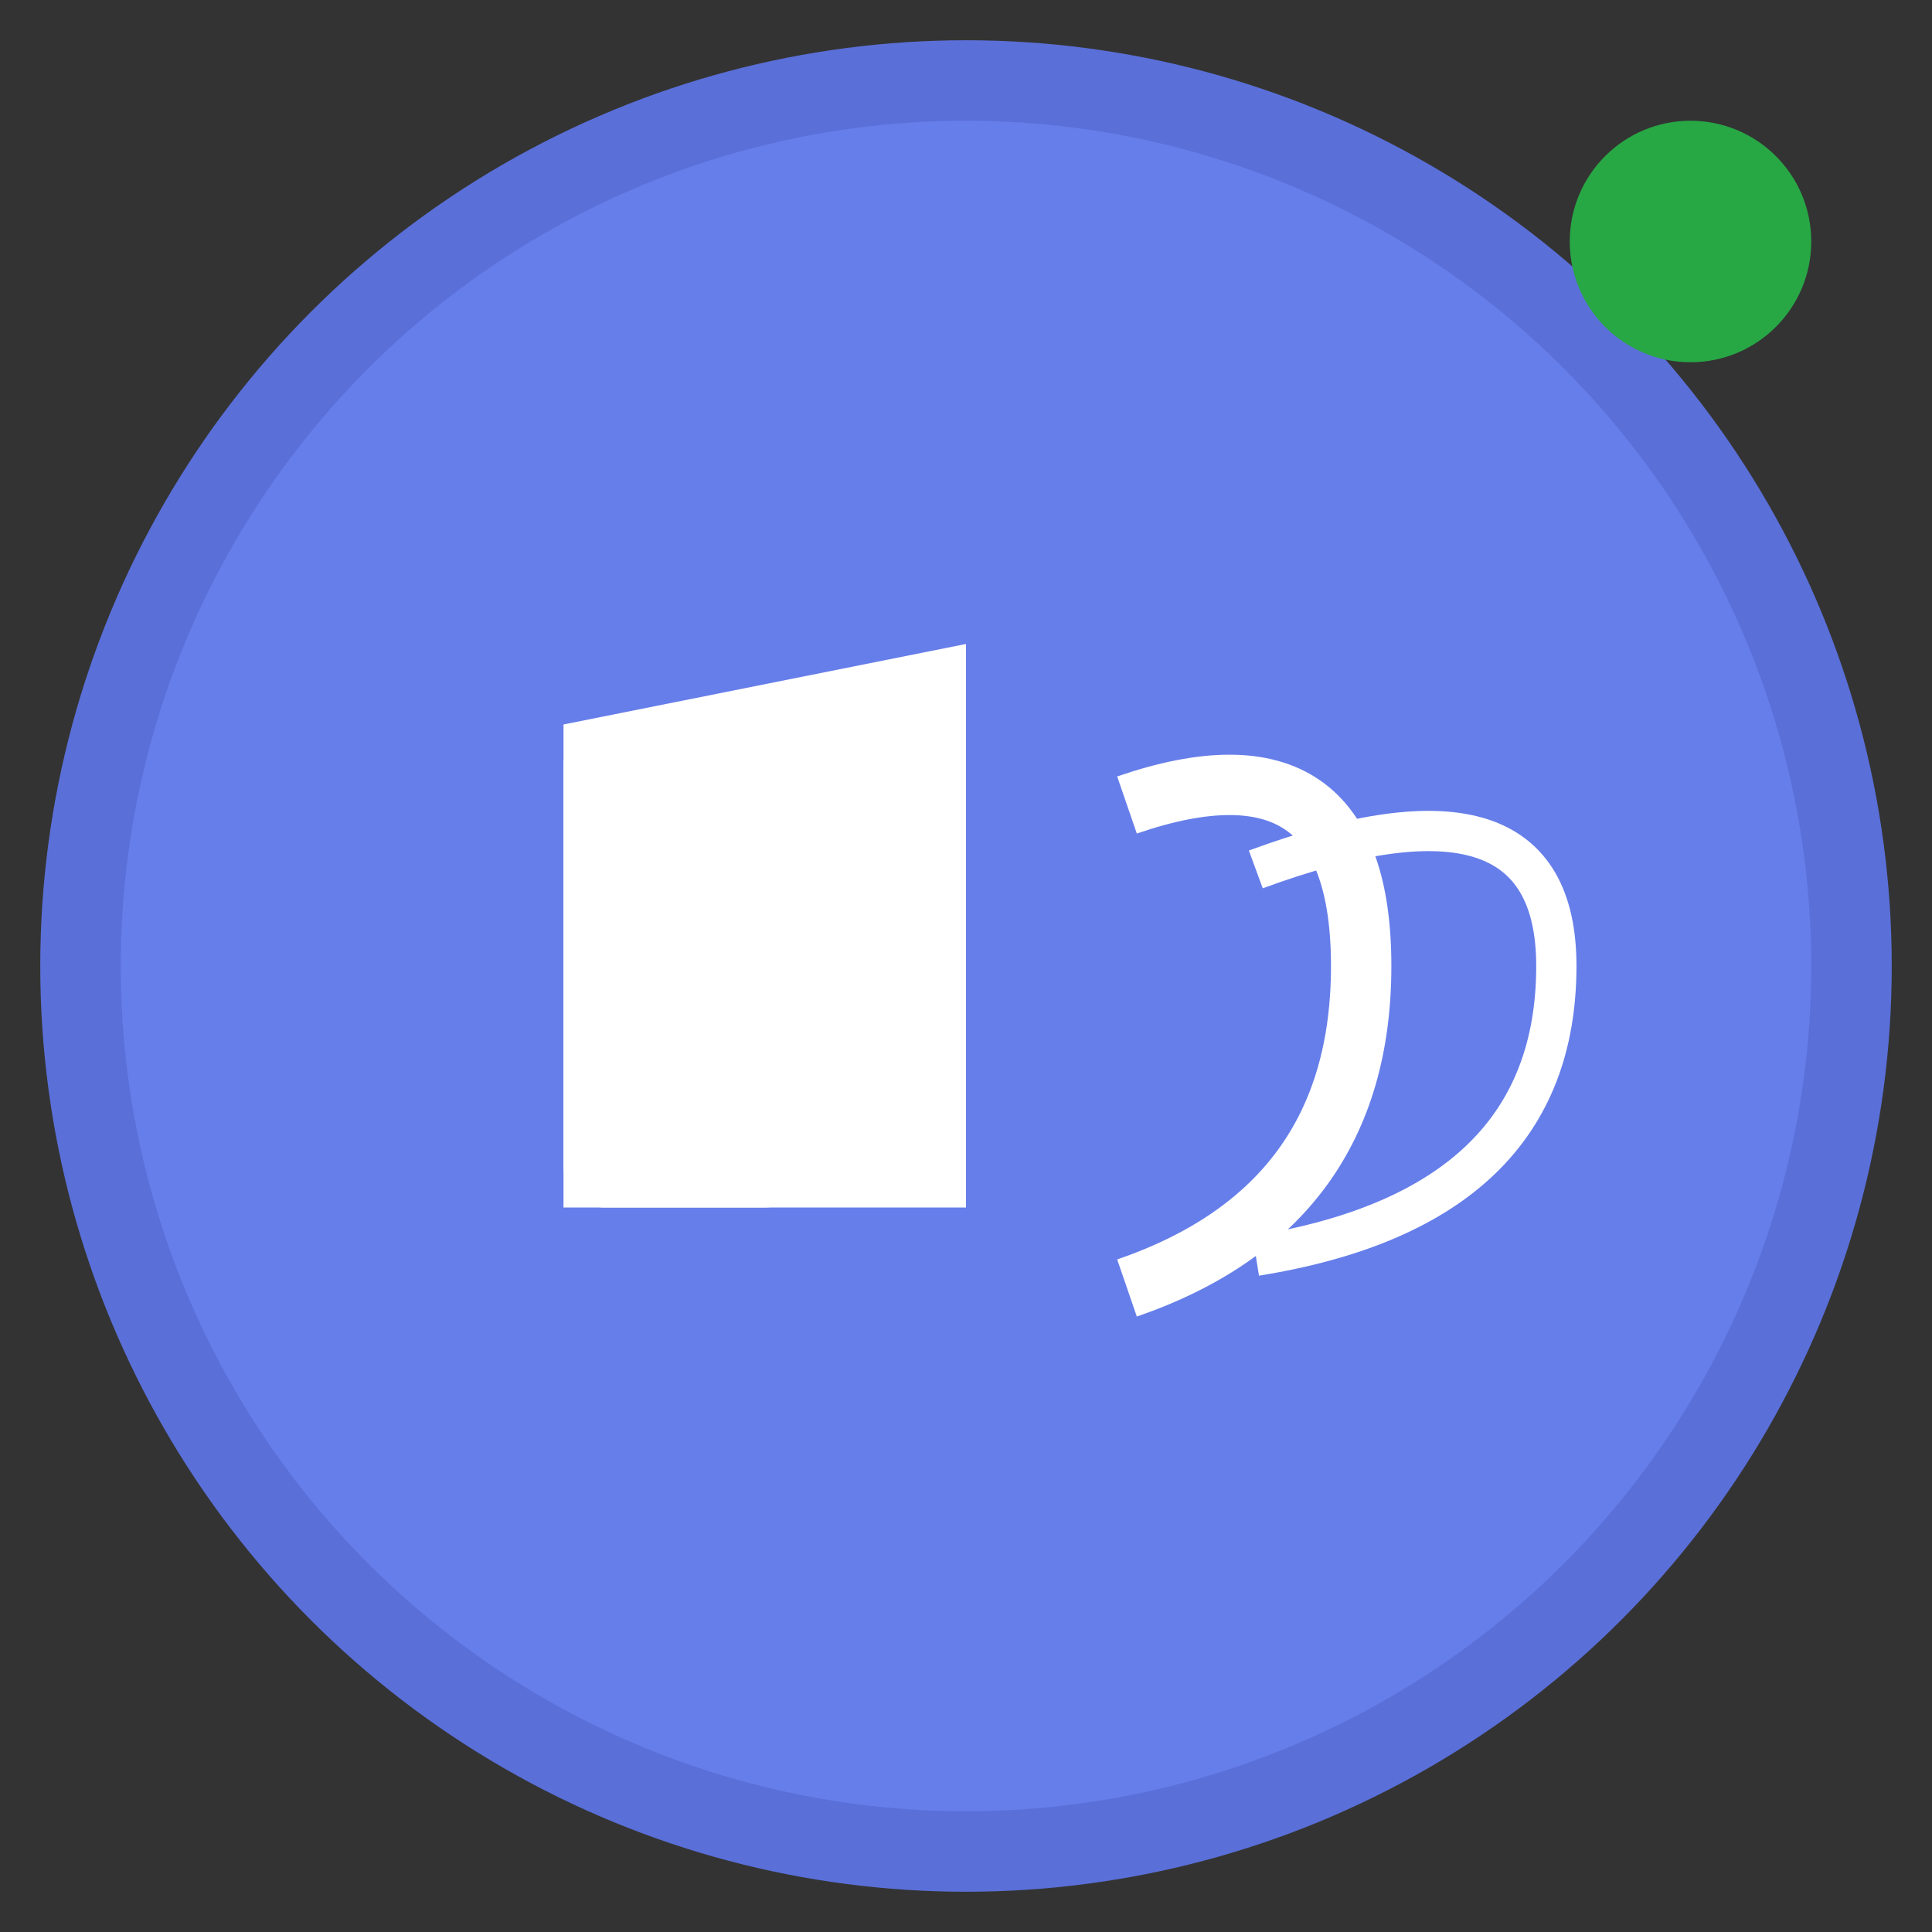 <?xml version="1.0" encoding="UTF-8"?>
<svg width="48" height="48" viewBox="0 0 48 48" xmlns="http://www.w3.org/2000/svg">
  <rect x="0" y="0" width="48" height="48" fill="#333333" stroke="none"/>
  <!-- Background circle -->
  <circle cx="24" cy="24" r="22" fill="#667eea" stroke="#5a6fd8" stroke-width="2"/>
  
  <!-- Speaker icon -->
  <g transform="translate(12, 12)">
    <!-- Speaker base -->
    <rect x="2" y="6" width="6" height="12" fill="white" rx="1"/>
    <!-- Speaker cone -->
    <polygon points="2,6 12,4 12,18 2,18" fill="white"/>
    <!-- Sound waves -->
    <path d="M 16 8 Q 21.818 6 21.818 12 Q 21.818 18 16 20" 
          stroke="white" stroke-width="1.5" fill="none"/>
    <path d="M 19.2 9.6 Q 26.667 6.857 26.667 12 Q 26.667 18 19.2 19.2" 
          stroke="white" stroke-width="1" fill="none"/>
  </g>
  
  <!-- AI indicator dot -->
  <circle cx="42" cy="6" r="3" fill="#28a745"/>
</svg>